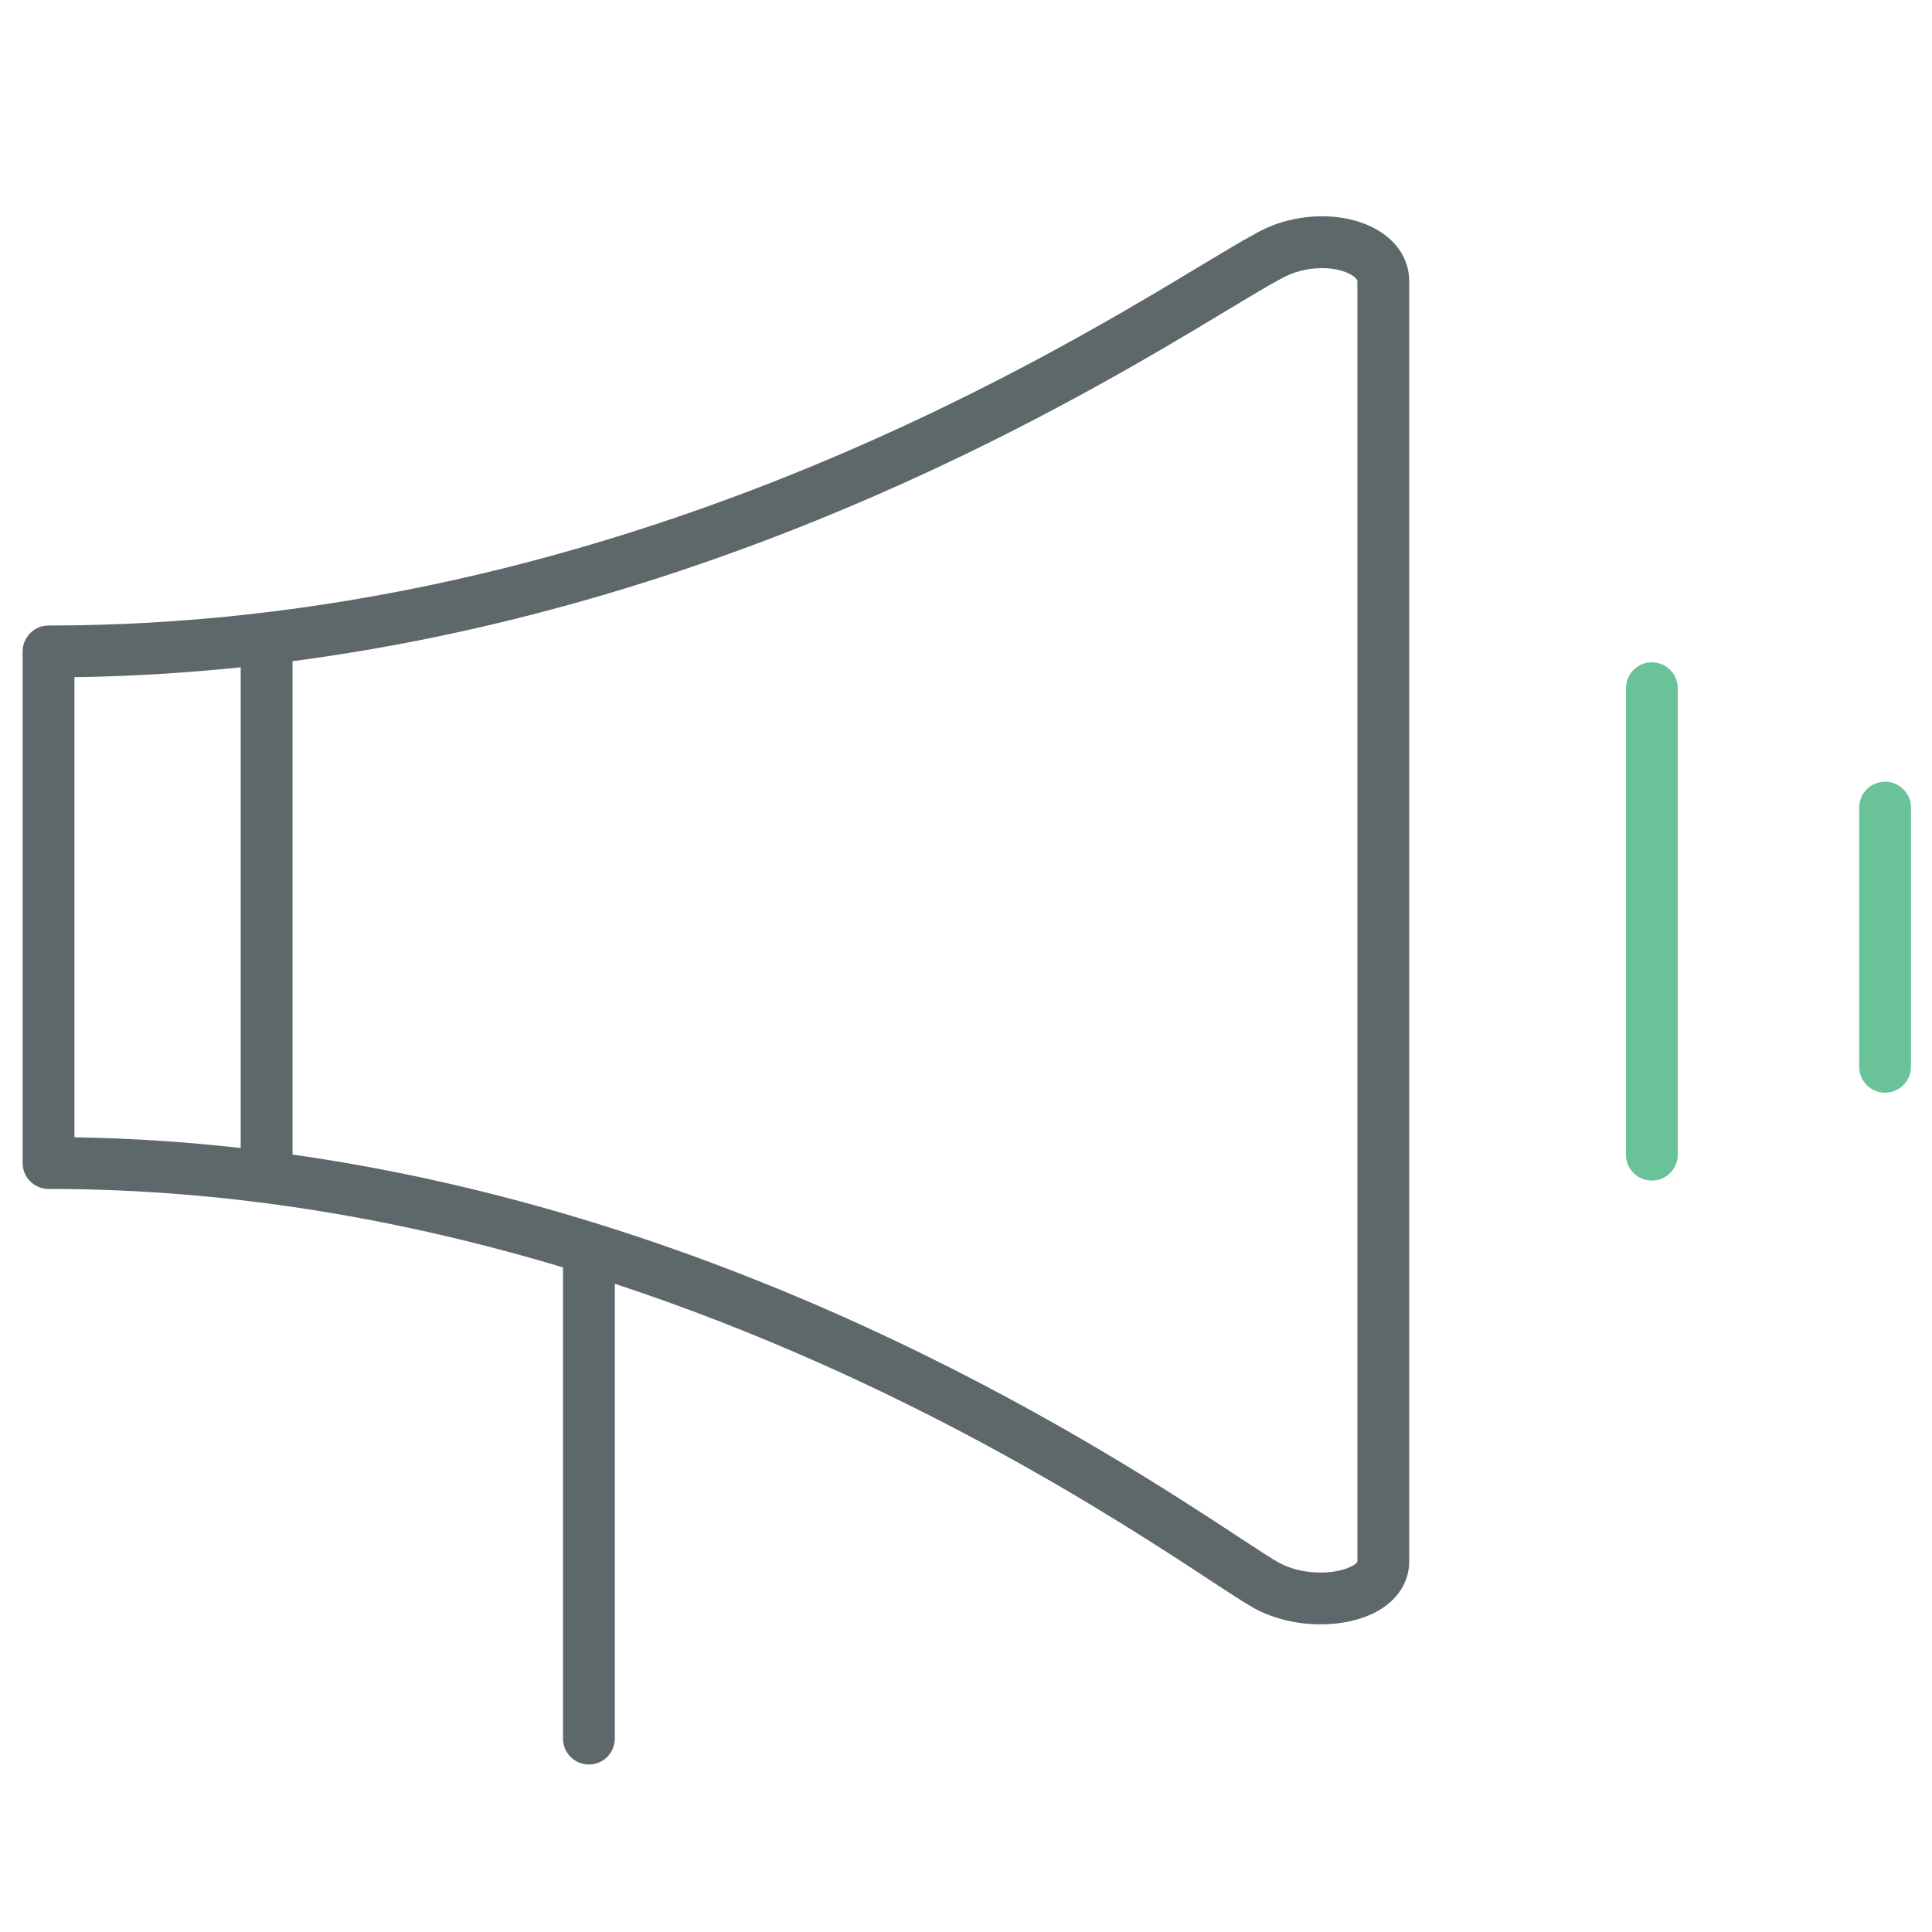 <?xml version="1.0" encoding="utf-8"?>
<!-- Generator: Adobe Illustrator 16.0.0, SVG Export Plug-In . SVG Version: 6.00 Build 0)  -->
<!DOCTYPE svg PUBLIC "-//W3C//DTD SVG 1.1//EN" "http://www.w3.org/Graphics/SVG/1.1/DTD/svg11.dtd">
<svg version="1.1" id="Layer_1" xmlns="http://www.w3.org/2000/svg" xmlns:xlink="http://www.w3.org/1999/xlink" x="0px" y="0px"
	 width="512px" height="512px" viewBox="0 0 512 512" enable-background="new 0 0 512 512" xml:space="preserve">
<path fill="#5E686B" d="M350.322,57.32c-6.328,0-12.533,1.65-17.725,4.654c-3.373,1.804-8.188,4.701-14.346,8.403
	C274.954,96.472,159.926,165.77,12.866,165.77c-3.798,0-6.867,3.072-6.867,6.868v135.577c0,3.796,3.069,6.867,6.867,6.867
	c49.359,0,95.393,8.492,136.338,20.8v124.865c0,3.796,3.069,6.867,6.865,6.867c3.797,0,6.867-3.071,6.867-6.867V340.215
	c76.444,25.207,133.348,62.549,158.151,78.831c5.524,3.621,9.442,6.17,11.562,7.297c4.972,2.669,11.12,4.131,17.312,4.131
	c5.593,0,10.885-1.207,14.895-3.394c5.474-2.991,8.604-7.819,8.604-13.278V74.522C373.439,64.556,363.709,57.32,350.322,57.32z
	 M19.735,179.459c15.044-0.213,29.738-1.132,44.056-2.62v127.394c-14.338-1.606-29.035-2.601-44.056-2.832V179.459z
	 M359.726,413.842c-0.269,0.806-3.676,2.897-9.765,2.897c-3.973,0-7.814-0.888-10.838-2.509c-1.945-1.032-5.48-3.382-10.502-6.666
	c-34.228-22.478-128.274-84.194-251.099-101.59v-130.75c119.363-15.694,210.161-70.389,247.817-93.076
	c5.896-3.555,10.503-6.331,13.93-8.169c3.259-1.884,7.185-2.924,11.052-2.924c6.104,0,9.403,2.481,9.403,3.48L359.726,413.842
	L359.726,413.842z"/>
<path fill="#69C299" d="M437.762,175.522c-3.796,0-6.867,3.071-6.867,6.867v123.613c0,3.796,3.071,6.867,6.867,6.867
	s6.867-3.071,6.867-6.867V182.389C444.629,178.593,441.558,175.522,437.762,175.522z"/>
<path fill="#69C299" d="M499.569,207.162c-3.796,0-6.867,3.072-6.867,6.868v68.674c0,3.796,3.071,6.866,6.867,6.866
	s6.867-3.07,6.867-6.866V214.03C506.436,210.234,503.365,207.162,499.569,207.162z"/>
</svg>
